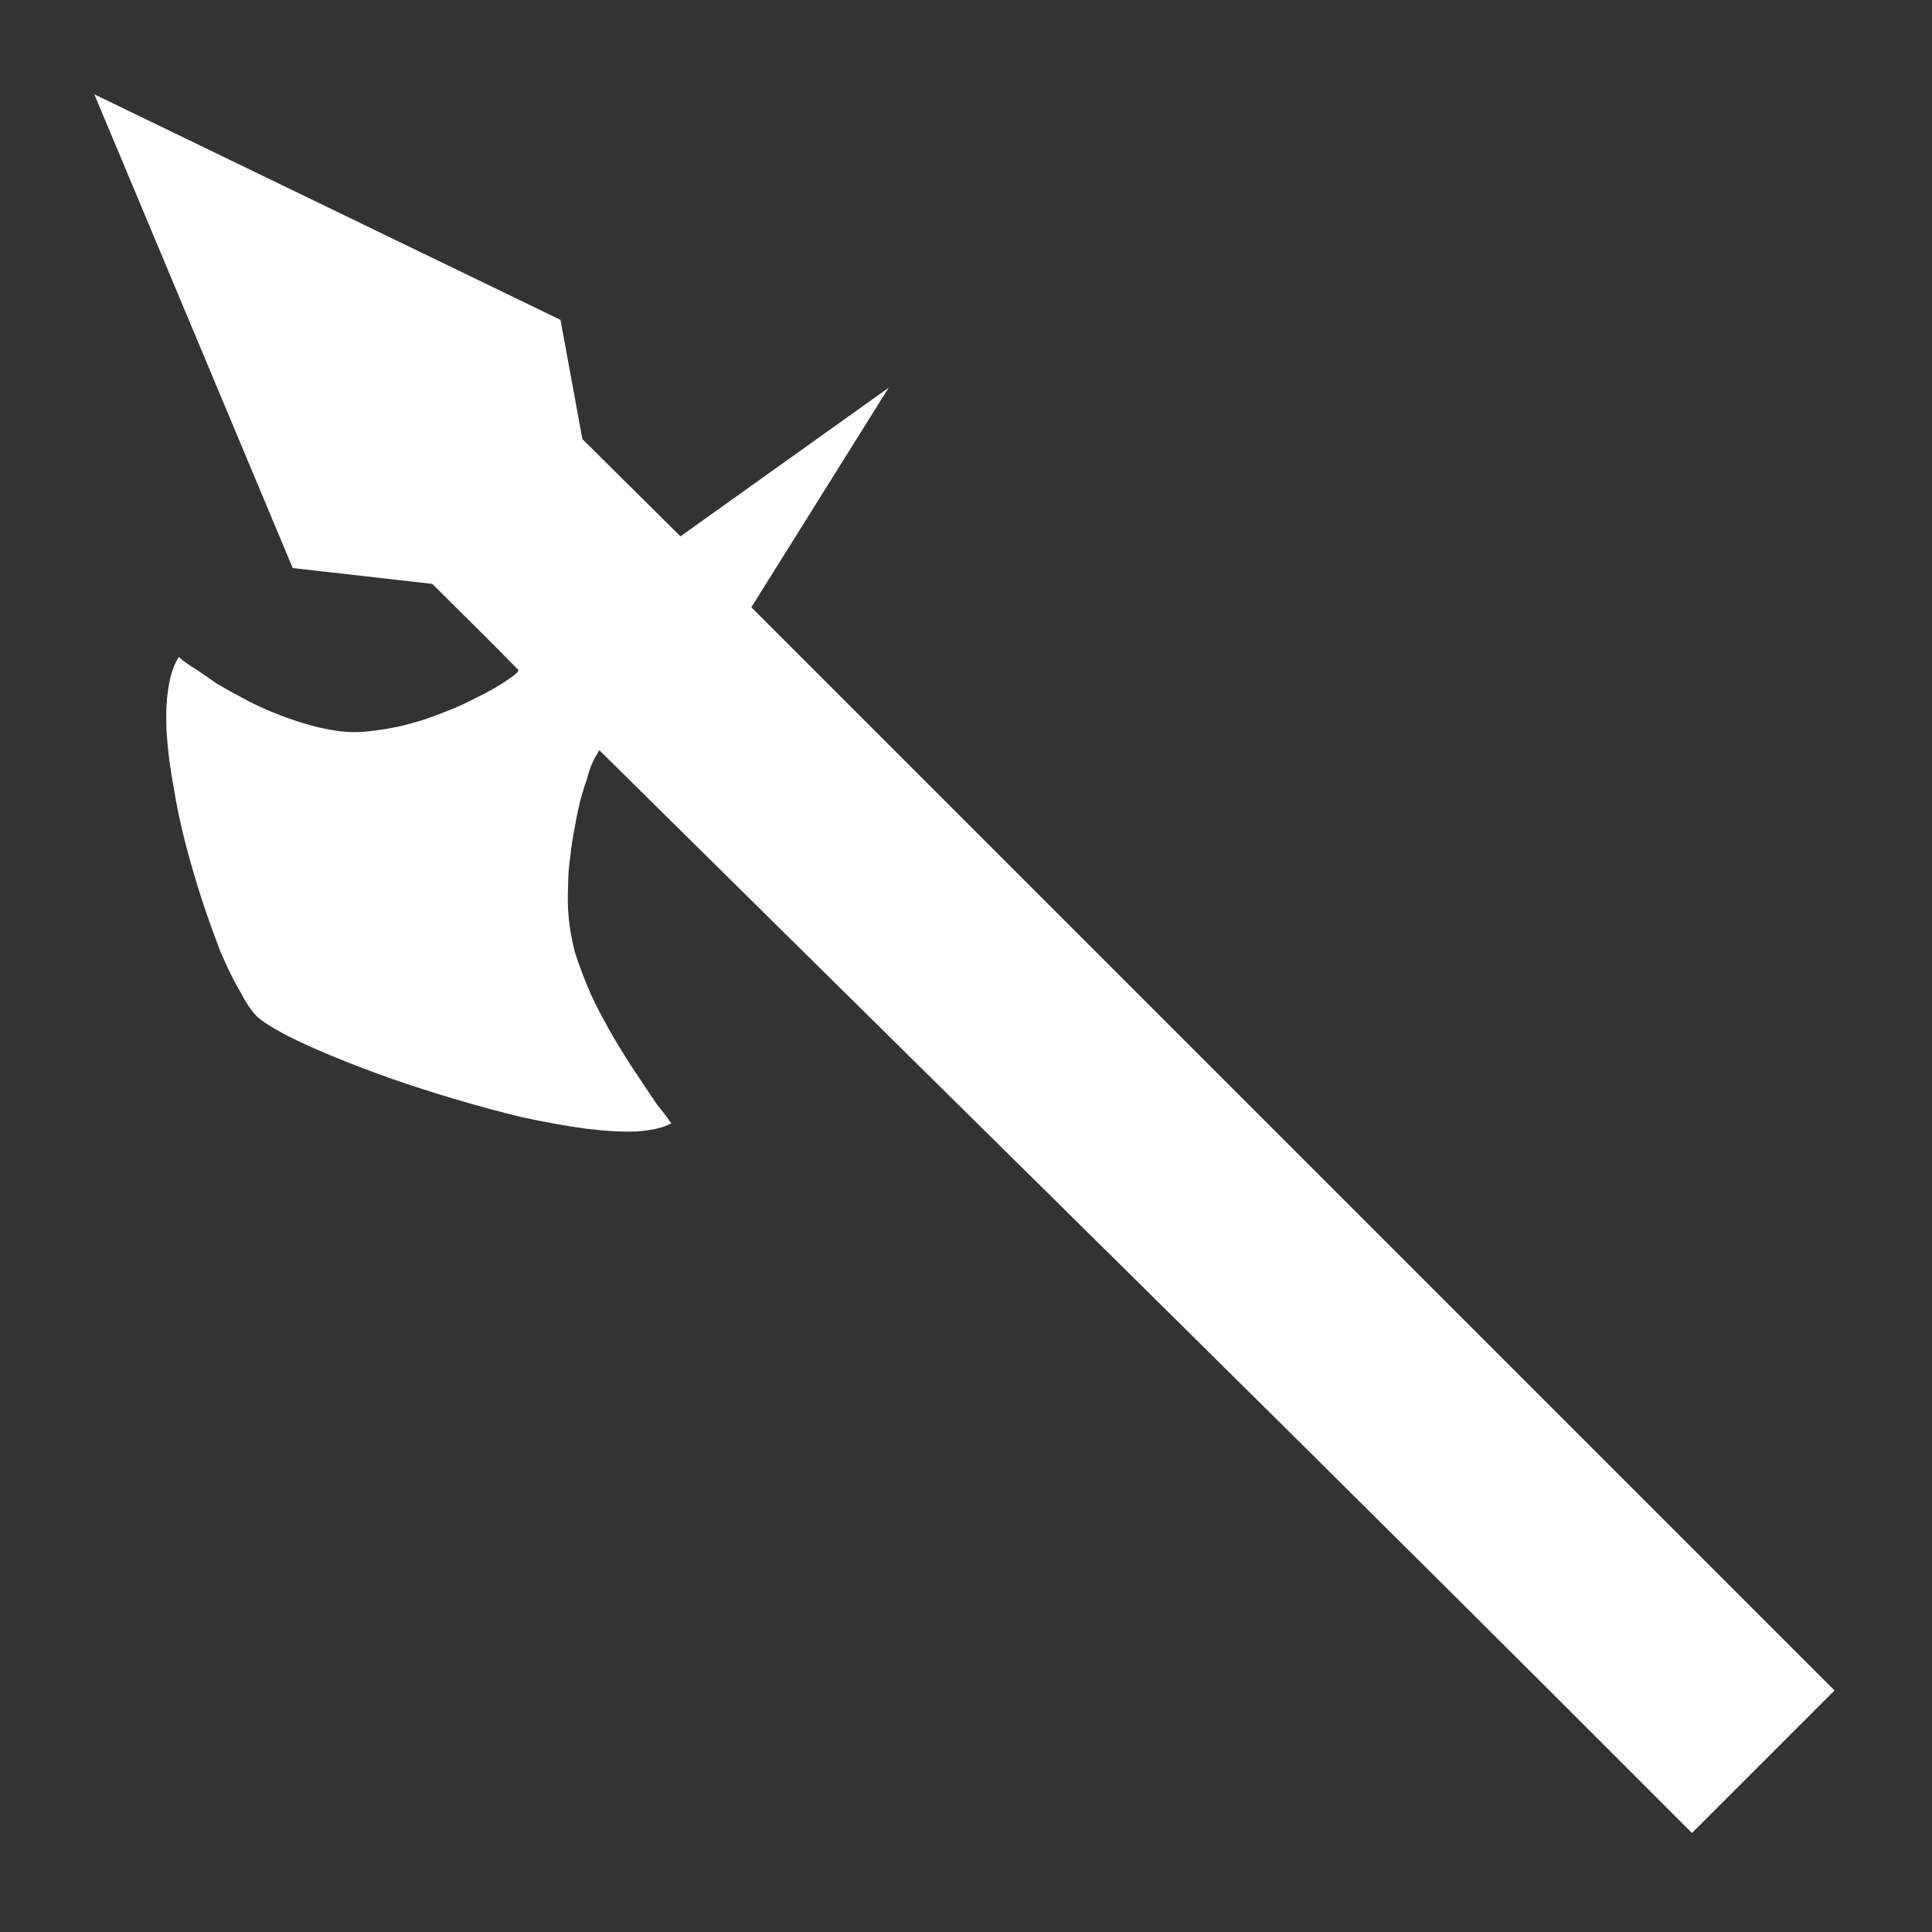 <?xml version="1.0" encoding="UTF-8" standalone="no"?>
<svg
   height="512"
   width="512"
   version="1.1"
   id="svg33"
   sodipodi:docname="halberd.svg"
   inkscape:export-filename="halberd.png"
   inkscape:export-xdpi="96"
   inkscape:export-ydpi="96"
   inkscape:version="1.2.1 (9c6d41e410, 2022-07-14)"
   xmlns:inkscape="http://www.inkscape.org/namespaces/inkscape"
   xmlns:sodipodi="http://sodipodi.sourceforge.net/DTD/sodipodi-0.dtd"
   xmlns:xlink="http://www.w3.org/1999/xlink"
   xmlns="http://www.w3.org/2000/svg"
   xmlns:svg="http://www.w3.org/2000/svg">
  <rect width="100%" height="100%" fill="#333333" stroke="none"/>
  <sodipodi:namedview
     id="namedview35"
     pagecolor="#ffffff"
     bordercolor="#000000"
     borderopacity="0.25"
     inkscape:showpageshadow="2"
     inkscape:pageopacity="0.0"
     inkscape:pagecheckerboard="true"
     inkscape:deskcolor="#d1d1d1"
     showgrid="false"
     inkscape:zoom="1.4183568"
     inkscape:cx="41.597432"
     inkscape:cy="238.65645"
     inkscape:window-width="2560"
     inkscape:window-height="1351"
     inkscape:window-x="2391"
     inkscape:window-y="-9"
     inkscape:window-maximized="1"
     inkscape:current-layer="layer1" />
  <defs
     id="defs31">
    <g
       id="shape0">
      <path
         d="M 100,100 H 0 V 0 h 100 v 100"
         fill="#00cc66"
         fill-opacity="0"
         fill-rule="evenodd"
         stroke="none"
         id="path8" />
      <path
         d="M 84.3,84.3 V 15.7 H 15.7 v 68.6 h 68.6 m 7.95,7.95 H 7.75 V 7.75 h 84.5 v 84.5"
         fill="#666666"
         fill-opacity="0"
         fill-rule="evenodd"
         stroke="none"
         id="path10" />
      <path
         d="M 84.3,84.3 H 15.7 V 15.7 H 84.3 V 84.3 M 76.4,76.4 V 23.55 H 23.55 V 76.4 H 76.4"
         fill="#999999"
         fill-opacity="0"
         fill-rule="evenodd"
         stroke="none"
         id="path12" />
      <path
         d="M 92.25,92.25 V 7.75 H 7.75 v 84.5 h 84.5 m 3.8,3.8 H 3.95 V 3.95 h 92.1 v 92.1"
         fill="#333333"
         fill-opacity="0"
         fill-rule="evenodd"
         stroke="none"
         id="path14" />
      <path
         d="M 68.85,68.85 V 31.1 H 31.1 V 68.85 H 68.85 M 76.4,76.4 H 23.55 V 23.55 H 76.4 V 76.4"
         fill="#cccccc"
         fill-opacity="0"
         fill-rule="evenodd"
         stroke="none"
         id="path16" />
      <path
         d="M 68.85,68.85 H 31.1 V 31.1 h 37.75 v 37.75"
         fill="#ffffff"
         fill-opacity="0"
         fill-rule="evenodd"
         stroke="none"
         id="path18" />
      <path
         d="M 96.05,96.05 V 3.95 H 3.95 v 92.1 h 92.1 M 100,100 H 0 V 0 h 100 v 100"
         fill="#000000"
         fill-opacity="0"
         fill-rule="evenodd"
         stroke="none"
         id="path20" />
      <path
         d="M 0,50 H 50 L 0,0 M 50,50 V 0 m 0,100 V 50 L 0,100 M 100,50 H 50 l 50,50 M 50,50 100,0"
         fill="none"
         stroke="#000000"
         stroke-linecap="round"
         stroke-linejoin="round"
         stroke-opacity="0"
         stroke-width="0.05"
         id="path22" />
    </g>
    <g
       id="sprite0">
      <use
         height="115.4"
         width="115.2"
         xlink:href="#shape1"
         id="use25" />
    </g>
    <g
       id="shape1">
      <path
         d="m 115.35,105.8 q 0,0 -2.7,-2.7 -2.7,-2.7 -2.7,-2.7 0,0 5.4,5.4 l -9.45,9.45 Q 90.6,99.9 69.4,78.95 41.7,51.6 33.5,43.5 33.45,43.45 33.35,43.7 33.2,43.9 33,44.35 q -0.2,0.45 -0.35,1.05 -0.25,0.7 -0.45,1.45 -0.2,0.85 -0.35,1.7 -0.2,1 -0.3,1.95 -0.15,1.05 -0.15,2.05 -0.05,1.1 0.05,2.1 0.1,1 0.4,2.2 0.35,1.1 0.85,2.3 0.45,1.1 1.1,2.25 0.55,1.05 1.25,2.15 0.55,0.9 1.2,1.85 0.5,0.75 1,1.5 0.4,0.5 0.75,0.95 0.1,0.2 0.25,0.35 -0.8,0.45 -2.35,0.55 -1.4,0.05 -3.4,-0.2 Q 30.65,68.3 28.35,67.8 26.25,67.3 23.9,66.6 21.7,65.95 19.55,65.2 17.45,64.45 15.65,63.7 13.85,62.95 12.6,62.3 11.3,61.6 10.8,61.15 10.25,60.6 9.65,59.45 9,58.35 8.35,56.8 7.75,55.25 7.15,53.45 6.55,51.6 6.05,49.7 5.55,47.75 5.25,45.9 4.9,44 4.8,42.4 q -0.1,-1.75 0.1,-3 0.2,-1.35 0.7,-2.1 0,0 0.3,0.25 0.4,0.3 0.9,0.6 0.65,0.45 1.3,0.9 0.85,0.5 1.7,0.95 1,0.55 2,0.95 1.1,0.45 2.1,0.75 1.15,0.35 2.25,0.5 1.15,0.15 2.2,0 0.9,-0.1 1.85,-0.3 0.85,-0.2 1.8,-0.5 0.85,-0.3 1.7,-0.65 0.75,-0.3 1.5,-0.7 0.65,-0.3 1.25,-0.65 0.55,-0.3 0.95,-0.6 0.4,-0.25 0.6,-0.45 0.15,-0.15 0.1,-0.2 -1.7,-1.75 -5.7,-5.7 L 13.15,31.4 0,0 l 30.9,14.95 1.45,7.9 6.5,6.45 13.8,-9.85 -9.1,14.55 71.8,71.8"
         fill="#ffffff"
         fill-rule="evenodd"
         stroke="none"
         id="path28" />
    </g>
  </defs>
  <g
     inkscape:groupmode="layer"
     id="layer1"
     inkscape:label="Layer 1">
    <path
       d="m 486.169,447.988 q 0,0 -10.795,-10.795 -10.795,-10.795 -10.795,-10.795 0,0 21.589,21.589 l -37.781,37.781 Q 387.219,424.4 302.461,340.642 191.717,231.297 158.933,198.913 q -0.2,-0.2 -0.6,0.8 -0.6,0.8 -1.399,2.599 -0.8,1.799 -1.399,4.198 -1,2.799 -1.799,5.797 -0.8,3.398 -1.399,6.797 -0.8,3.998 -1.199,7.796 -0.6,4.198 -0.6,8.196 -0.2,4.398 0.2,8.396 0.4,3.998 1.599,8.796 1.399,4.398 3.398,9.195 1.799,4.398 4.398,8.995 2.199,4.198 4.998,8.596 2.199,3.598 4.798,7.396 1.999,2.998 3.998,5.997 1.599,1.999 2.998,3.798 0.4,0.8 1,1.399 -3.198,1.799 -9.395,2.199 -5.597,0.2 -13.593,-0.8 -7.396,-1 -16.592,-2.998 -8.396,-1.999 -17.791,-4.798 -8.796,-2.599 -17.391,-5.597 -8.396,-2.998 -15.592,-5.997 -7.196,-2.998 -12.194,-5.597 -5.197,-2.799 -7.196,-4.598 -2.199,-2.199 -4.598,-6.797 -2.599,-4.398 -5.197,-10.595 -2.399,-6.197 -4.798,-13.393 -2.399,-7.396 -4.398,-14.992 -1.999,-7.796 -3.198,-15.192 -1.399,-7.596 -1.799,-13.993 -0.4,-6.997 0.4,-11.994 0.8,-5.397 2.799,-8.396 0,0 1.199,1 1.599,1.199 3.598,2.399 2.599,1.799 5.197,3.598 3.398,1.999 6.797,3.798 3.998,2.199 7.996,3.798 4.398,1.799 8.396,2.998 4.598,1.399 8.996,1.999 4.598,0.6 8.796,0 3.598,-0.4 7.396,-1.199 3.398,-0.8 7.196,-1.999 3.398,-1.199 6.797,-2.599 2.998,-1.199 5.997,-2.799 2.599,-1.199 4.997,-2.599 2.199,-1.199 3.798,-2.399 1.599,-1 2.399,-1.799 0.6,-0.6 0.4,-0.8 -6.797,-6.997 -22.789,-22.789 L 77.574,150.537 25,25 l 123.538,59.77 5.797,31.584 25.987,25.787 55.172,-39.38 -36.382,58.171 287.056,287.056"
       fill="#ffffff"
       fill-rule="evenodd"
       stroke="none"
       id="path253"
       style="stroke-width:3.998" />
  </g>
</svg>
